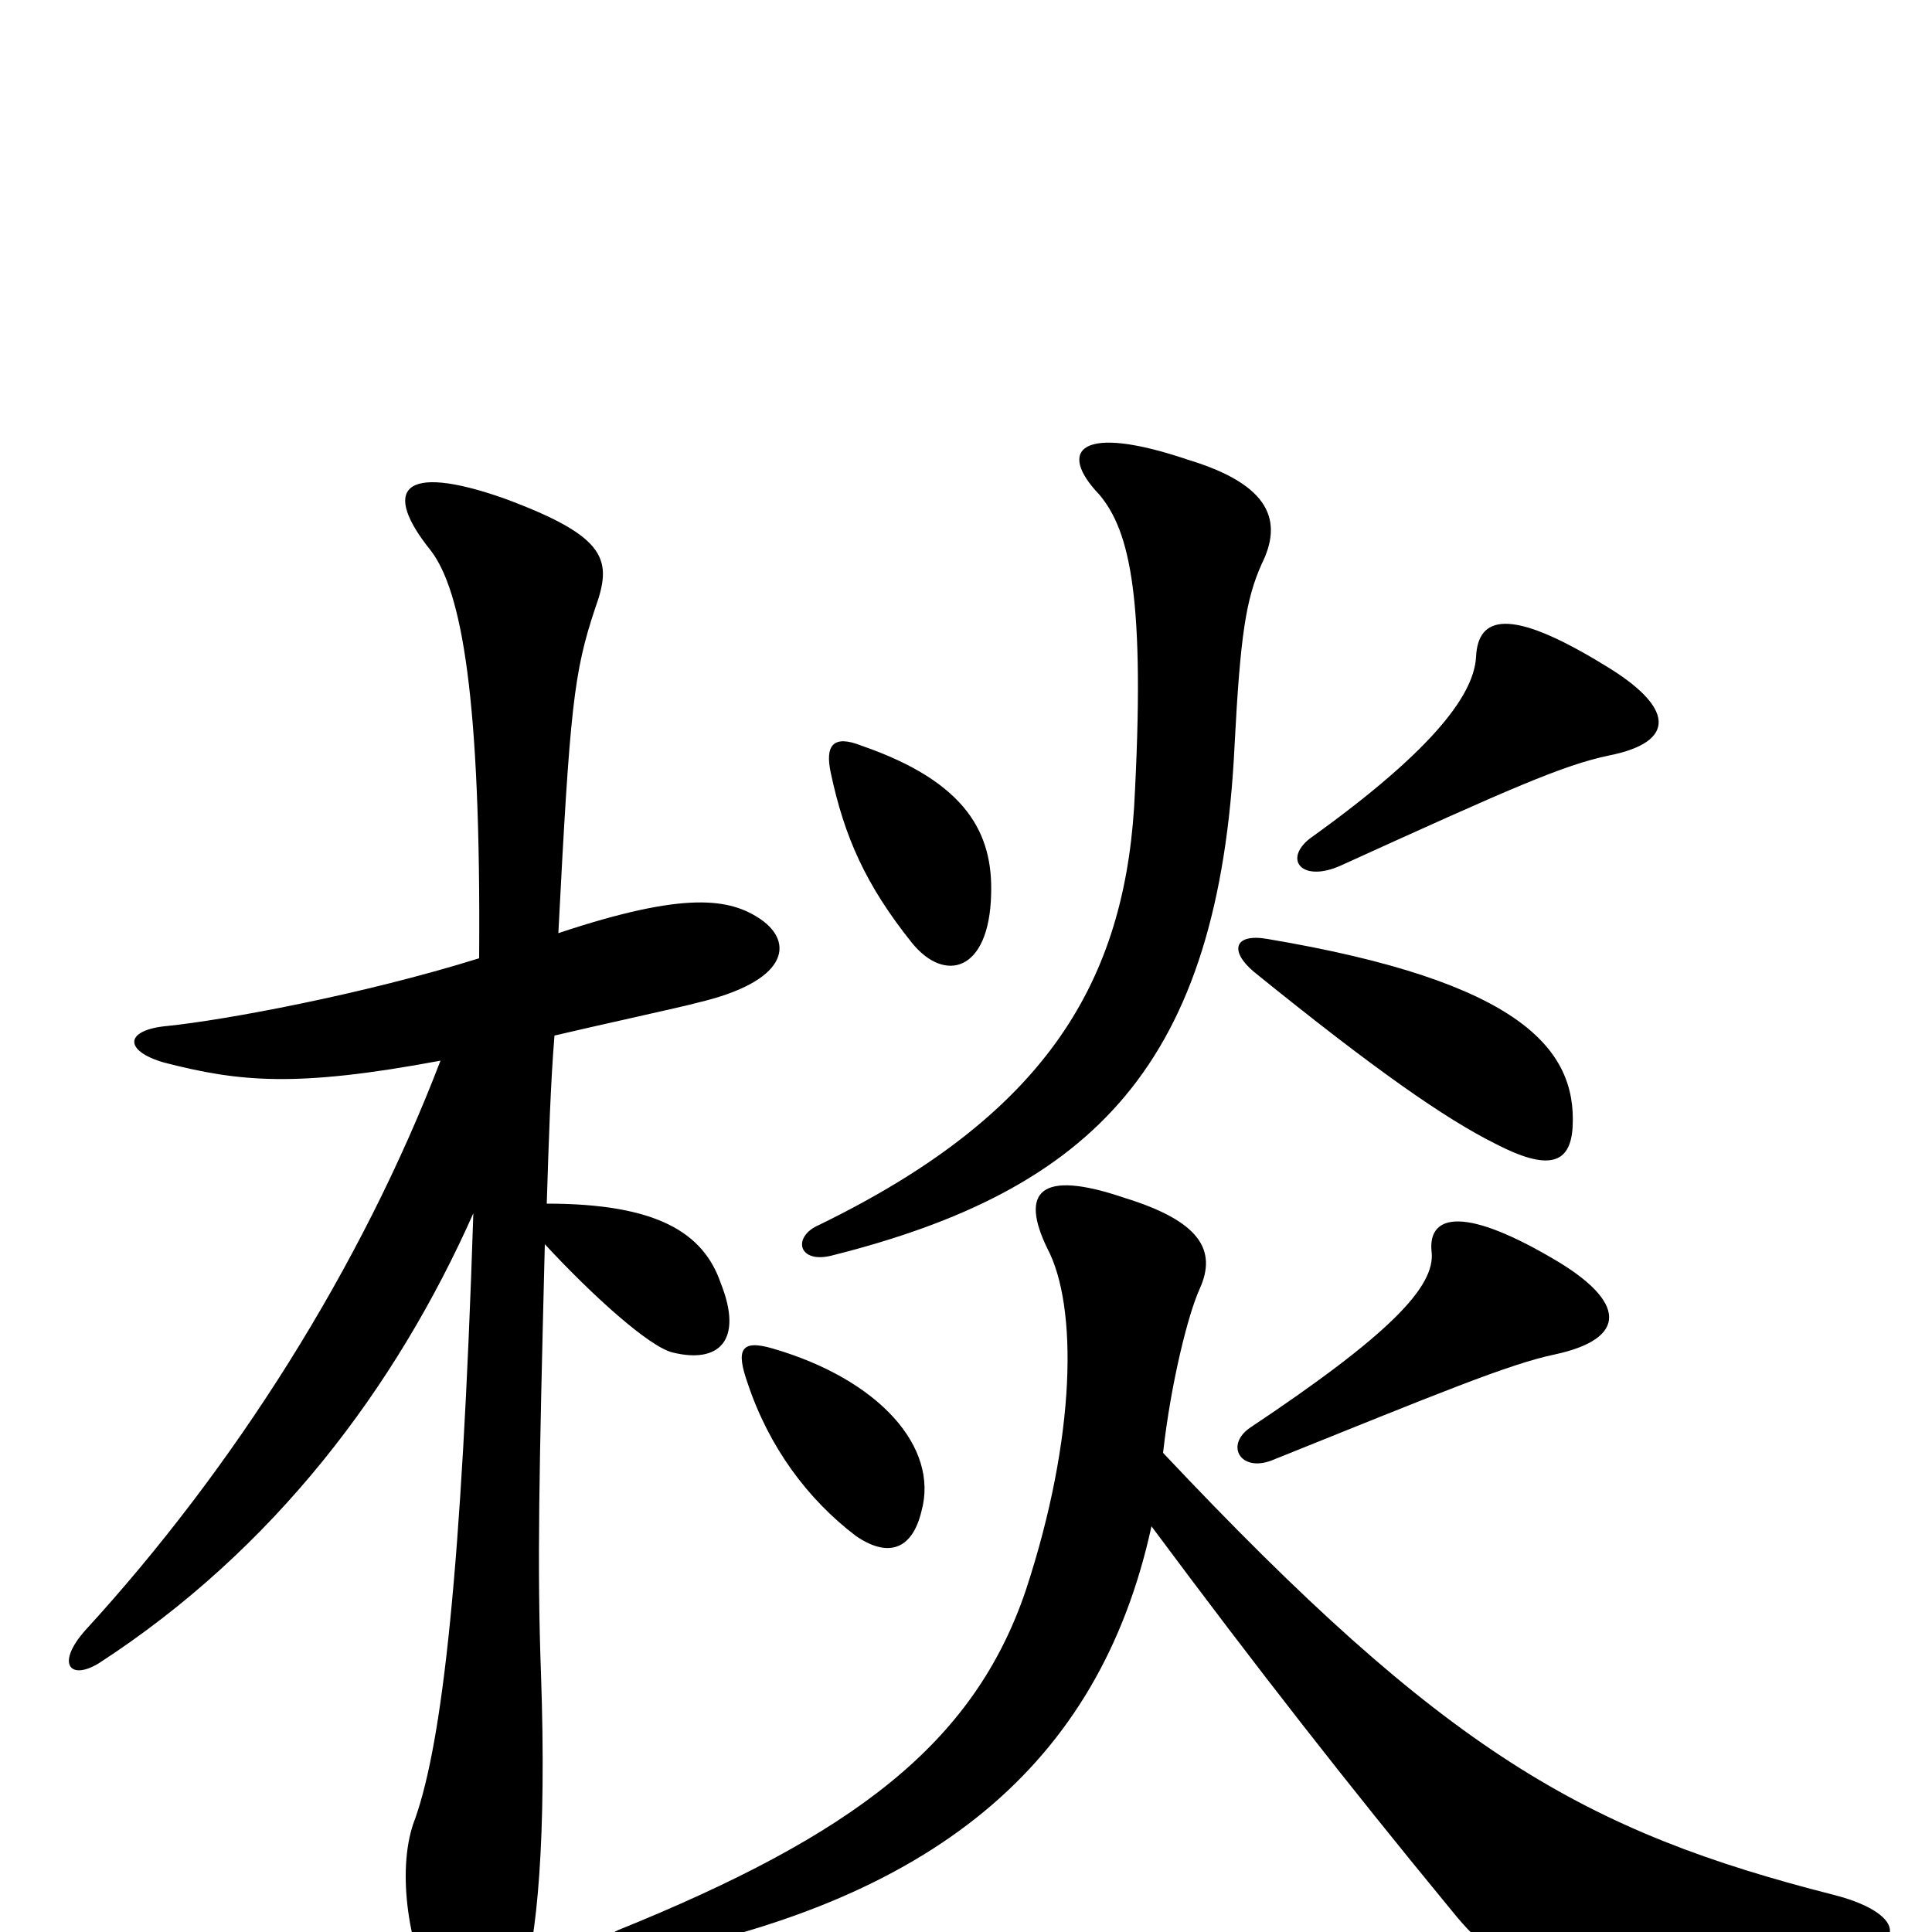 <svg xmlns="http://www.w3.org/2000/svg" viewBox="0 -1000 1000 1000">
	<path fill="#000000" d="M477 -218C486 -251 455 -286 400 -302C383 -307 381 -301 387 -284C398 -251 418 -224 443 -205C459 -194 472 -197 477 -218ZM805 -299C842 -307 843 -326 803 -349C755 -377 739 -370 741 -352C743 -334 719 -309 647 -261C634 -252 642 -238 658 -244C745 -279 781 -294 805 -299ZM814 -417C816 -457 787 -492 656 -514C639 -517 636 -508 649 -497C712 -446 748 -421 774 -408C801 -394 813 -397 814 -417ZM513 -537C514 -568 501 -595 446 -614C431 -620 427 -614 430 -600C437 -567 448 -542 472 -512C489 -491 512 -497 513 -537ZM653 -708C664 -730 658 -749 615 -762C559 -781 547 -767 569 -744C585 -725 593 -690 587 -582C581 -489 539 -422 424 -366C410 -360 413 -346 430 -350C566 -384 631 -449 639 -614C642 -672 645 -690 653 -708ZM833 -609C868 -616 867 -634 830 -656C781 -686 765 -681 764 -660C763 -642 745 -614 678 -566C664 -555 674 -543 694 -552C782 -592 809 -604 833 -609ZM602 -248C606 -284 615 -320 621 -333C630 -353 621 -368 582 -380C538 -395 528 -383 542 -354C558 -324 557 -256 531 -177C504 -97 441 -50 320 -1C305 6 307 17 326 14C482 -15 569 -86 596 -210C651 -136 698 -76 749 -14C778 22 786 26 948 13C988 10 988 -9 950 -19C820 -52 748 -93 602 -248ZM248 -504C187 -485 116 -472 87 -469C64 -467 64 -456 85 -450C124 -440 153 -437 228 -451C187 -344 121 -240 44 -156C29 -139 36 -130 51 -139C142 -198 205 -282 245 -372C239 -187 229 -99 215 -59C205 -34 211 6 224 32C242 67 258 65 270 28C278 5 283 -49 280 -134C278 -190 279 -236 282 -356C307 -329 336 -303 348 -300C372 -294 385 -306 373 -336C364 -362 340 -377 283 -377C284 -409 285 -440 287 -464C308 -469 354 -479 361 -481C408 -492 411 -512 394 -524C378 -535 355 -539 289 -517C295 -634 297 -652 308 -685C317 -710 315 -722 261 -742C207 -761 198 -746 223 -715C239 -694 249 -639 248 -504Z"/>
</svg>